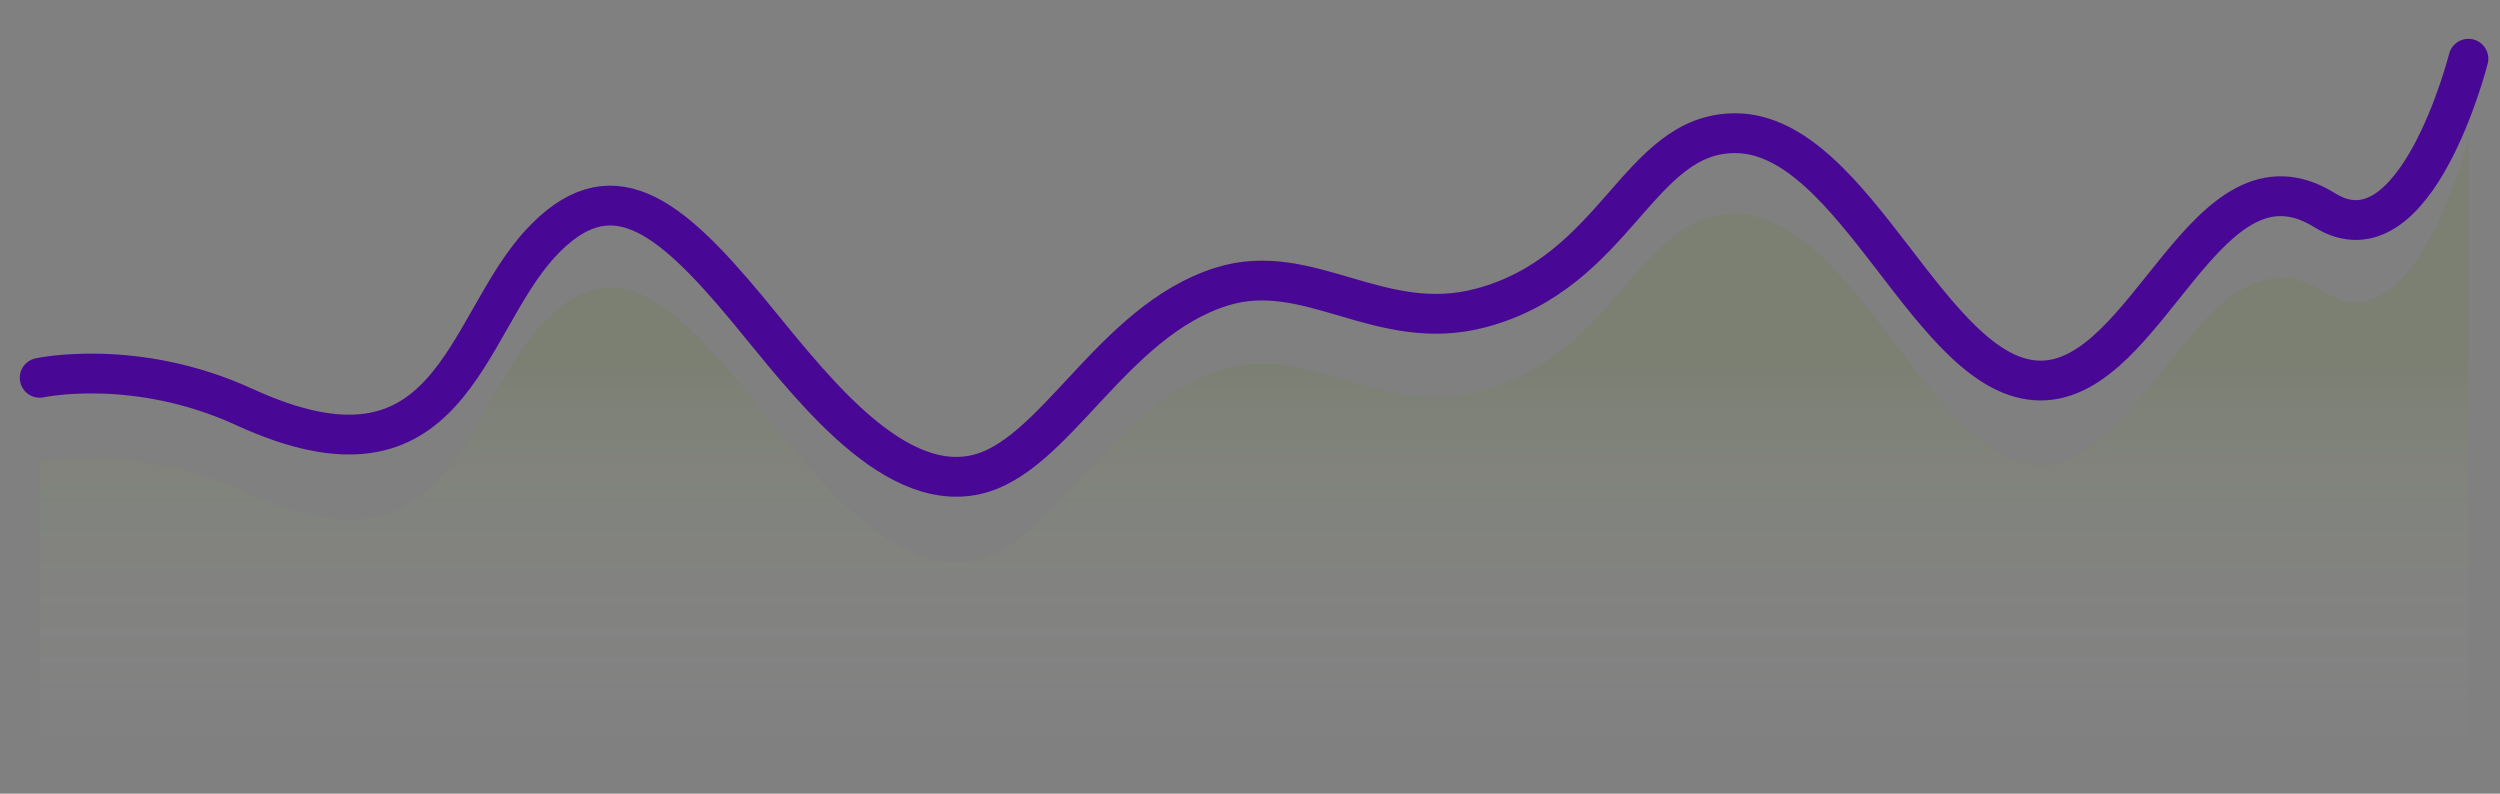 <svg width="63" height="20" viewBox="0 0 63 20" fill="none" xmlns="http://www.w3.org/2000/svg">
<rect x="0" y="0" width="63" height="20" fill="#808080" stroke="none"/>
<path opacity="0.1" fill-rule="evenodd" clip-rule="evenodd" d="M1 11.647C1 11.647 3.413 11.115 6.156 12.393C11.373 14.823 11.67 10.372 13.605 8.226C15.375 6.263 16.84 7.461 18.811 9.862C20.265 11.633 22.383 14.605 24.576 14.127C26.582 13.689 28.003 10.203 30.782 9.316C32.985 8.614 34.776 10.544 37.312 9.862C40.753 8.937 41.266 5.392 43.725 5.392C46.761 5.392 48.662 11.717 51.423 11.717C54.168 11.717 55.58 5.464 58.583 7.362C60.879 8.814 62.204 3.488 62.204 3.488V19.04L1 19.04L1 11.647Z" fill="url(#paint0_linear_21_3444)"/>
<path d="M1 9.521C1 9.521 3.413 8.997 6.156 10.256C11.373 12.651 11.67 8.265 13.605 6.15C15.375 4.215 16.84 5.396 18.811 7.762C20.265 9.507 22.383 12.437 24.576 11.965C26.582 11.534 28.003 8.098 30.782 7.224C32.985 6.532 34.776 8.434 37.312 7.762C40.753 6.85 41.266 3.356 43.725 3.356C46.761 3.356 48.662 9.59 51.423 9.59C54.168 9.59 55.58 3.427 58.583 5.298C60.879 6.729 62.204 1.48 62.204 1.48" stroke="#490796" stroke-width="1.003" stroke-linecap="round" stroke-linejoin="round"/>
<defs>
<linearGradient id="paint0_linear_21_3444" x1="12.061" y1="9.11" x2="12.061" y2="19.04" gradientUnits="userSpaceOnUse">
<stop stop-color="#568600"/>
<stop offset="1" stop-color="white" stop-opacity="0.01"/>
</linearGradient>
</defs>
</svg>
